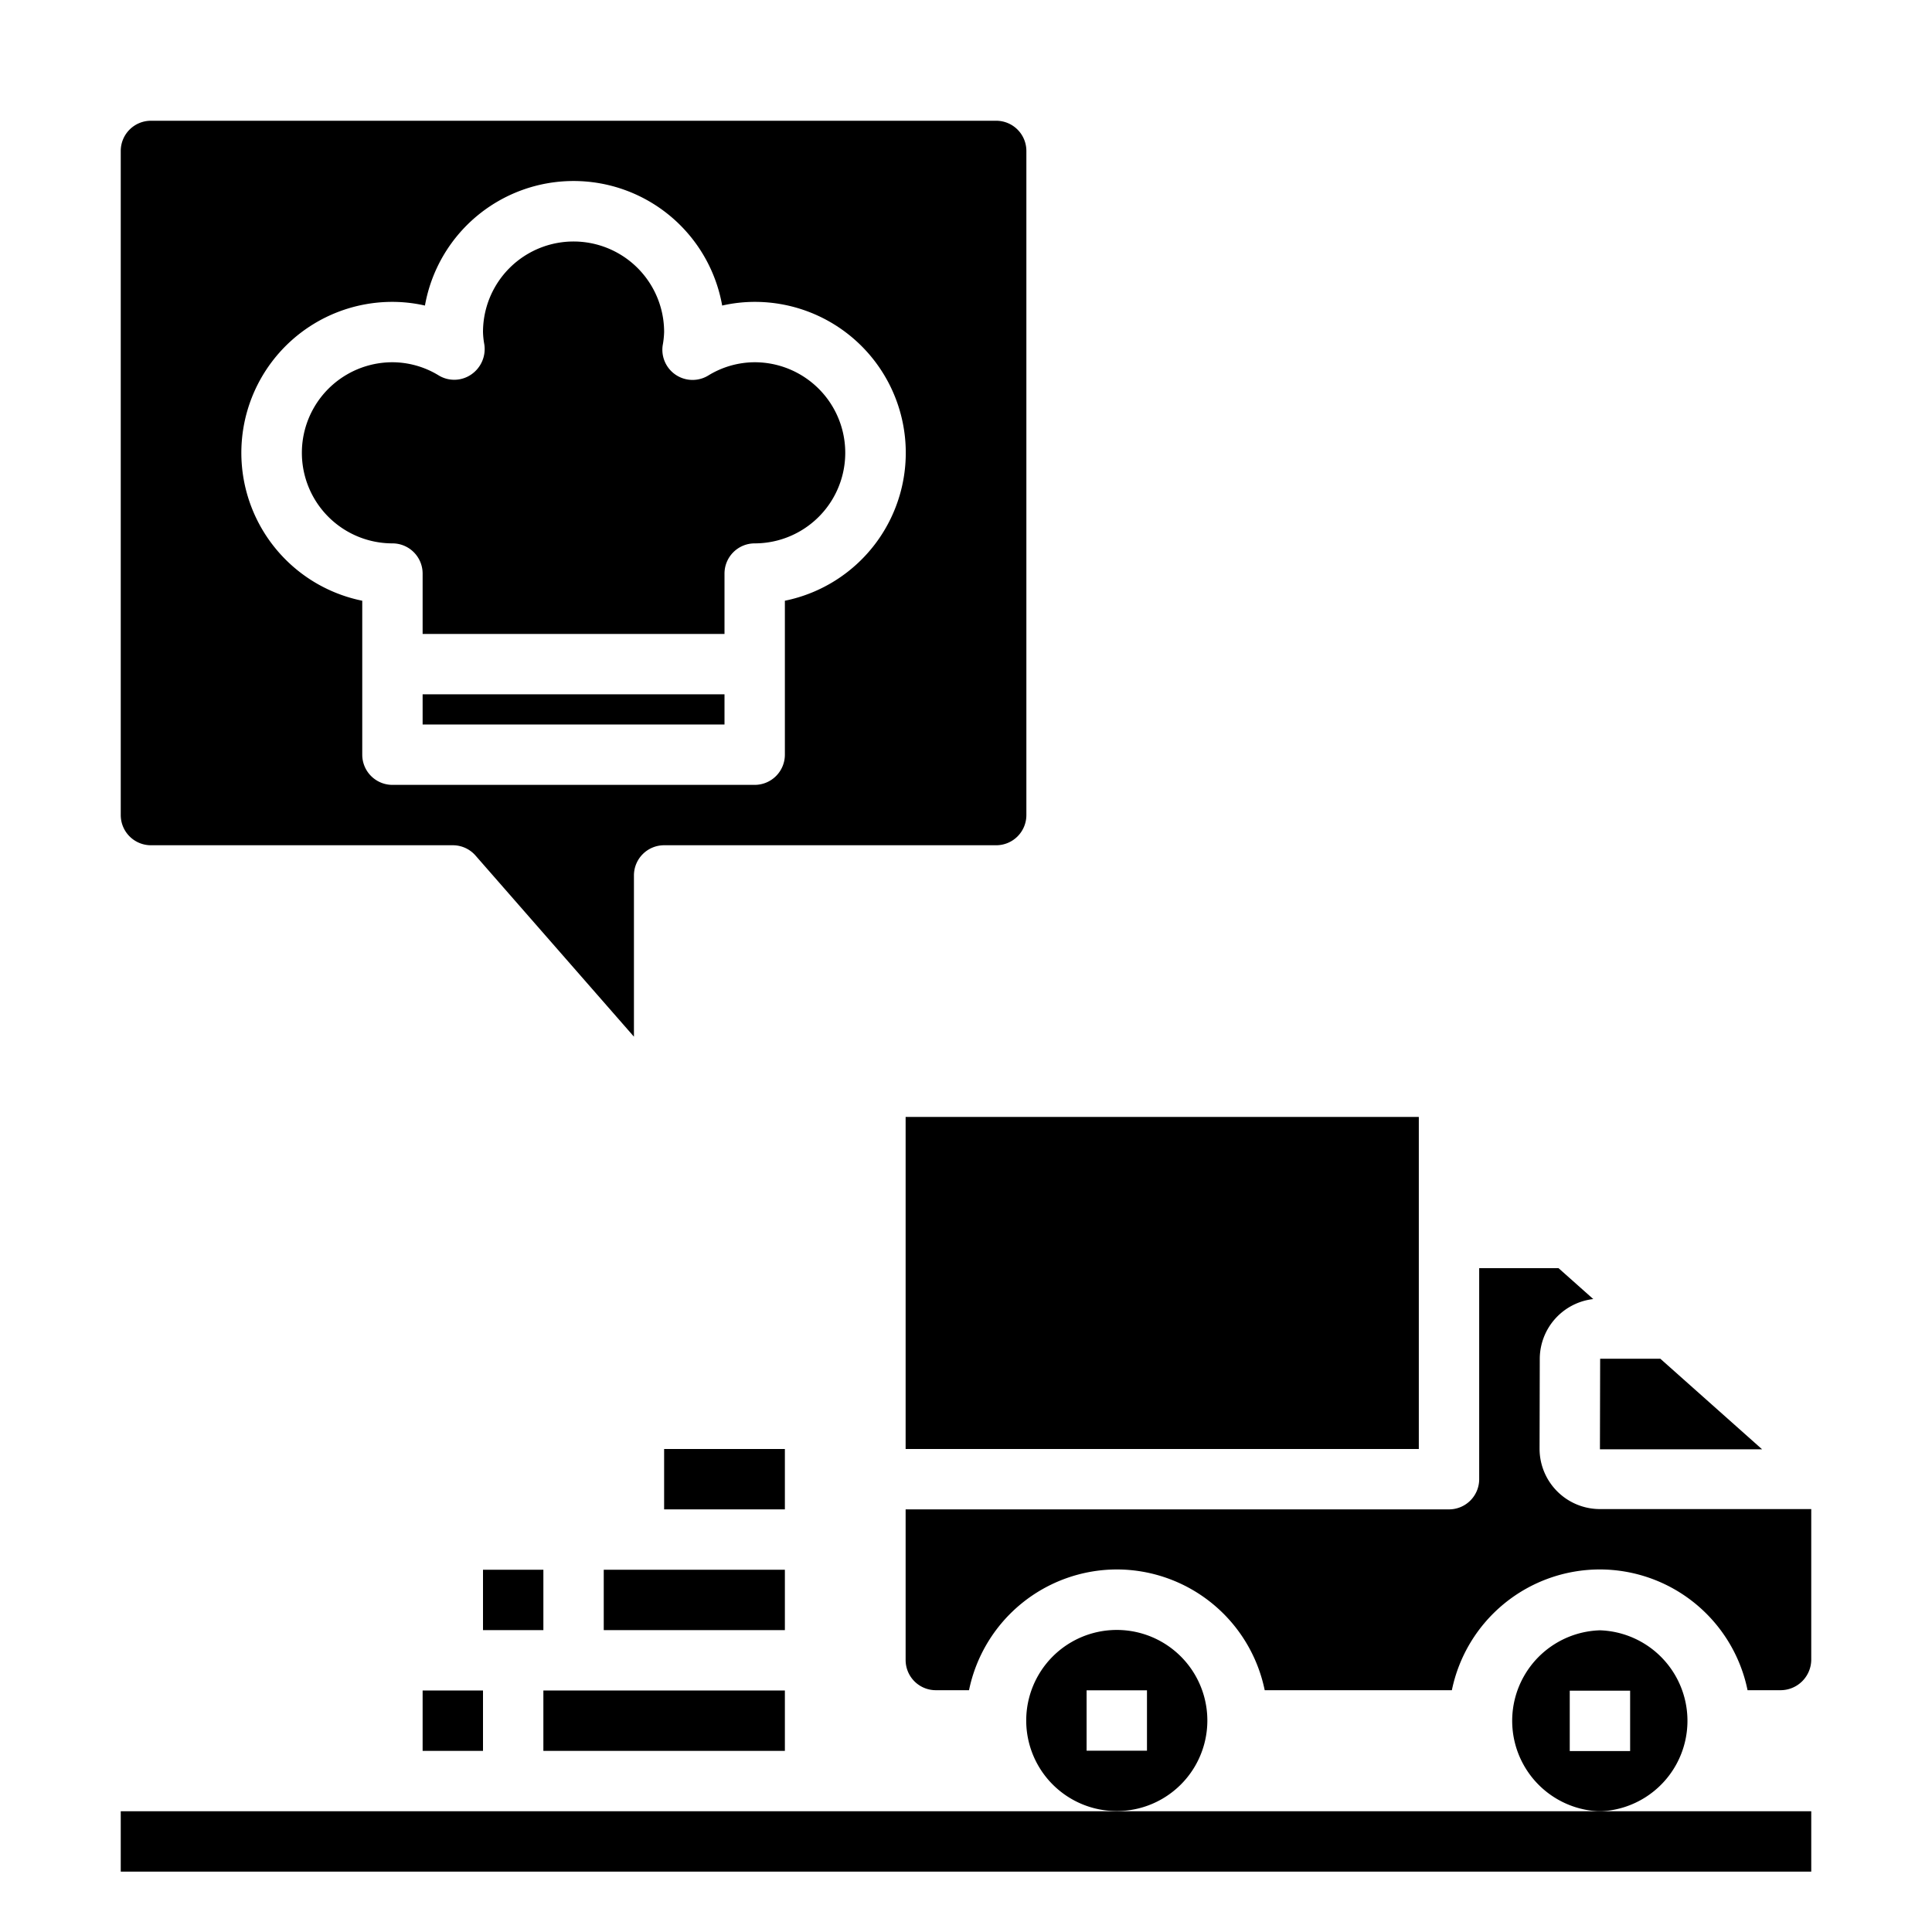 <svg xmlns="http://www.w3.org/2000/svg" viewBox="0 0 64 64" x="0px" y="0px"><g data-name="Delivery Truck"><path d="M53,54.006A3,3,0,0,0,52.928,60h.132A3,3,0,0,0,53,54.006Zm1,4-2,0,0-2,2,0Z"></path><path d="M52.779,43.033l-1.15-1.023H49V49a1,1,0,0,1-1,1H30v4.99a1,1,0,0,0,.99,1H32.1a5.009,5.009,0,0,1,4.9-4h0a5.007,5.007,0,0,1,4.895,4l6.2,0a5.007,5.007,0,0,1,4.9-4h0a5,5,0,0,1,4.895,4h1.1a1.018,1.018,0,0,0,1.01-1v-5H53a2,2,0,0,1-2-2l.007-3A2,2,0,0,1,52.779,43.033Z"></path><path d="M36.995,53.994a3,3,0,0,0,0,6h0a3,3,0,0,0,0-6Zm1,4-2,0,0-2,2,0Z"></path><polygon points="30 48 47 48 47 41 47 40.988 47 37 30 37 30 48"></polygon><polygon points="53.007 45.01 53 48.01 58.372 48.01 55.001 45.01 53.007 45.01"></polygon><rect x="18" y="56" width="8" height="2"></rect><rect x="14" y="56" width="2" height="2"></rect><rect x="20" y="52" width="6" height="2"></rect><rect x="22" y="48" width="4" height="2"></rect><rect x="16" y="52" width="2" height="2"></rect><path d="M13,18a1,1,0,0,1,1,1v2H24V19a1,1,0,0,1,1-1,3,3,0,0,0,0-6,2.953,2.953,0,0,0-1.542.442,1,1,0,0,1-1.506-1A2.907,2.907,0,0,0,22,11a3,3,0,0,0-6,0,2.664,2.664,0,0,0,.044.411,1.021,1.021,0,0,1-.433.994.993.993,0,0,1-1.069.037A2.953,2.953,0,0,0,13,12a3,3,0,0,0,0,6Z"></path><rect x="14" y="23" width="10" height="1"></rect><path d="M5,28H15a1,1,0,0,1,.752.341l5.248,6V29a1,1,0,0,1,1-1H33a1,1,0,0,0,1-1V5a1,1,0,0,0-1-1H5A1,1,0,0,0,4,5V27A1,1,0,0,0,5,28Zm8-18a4.886,4.886,0,0,1,1.077.122,5,5,0,0,1,9.846,0A4.886,4.886,0,0,1,25,10a5,5,0,0,1,1,9.9V25a1,1,0,0,1-1,1H13a1,1,0,0,1-1-1V19.9A5,5,0,0,1,13,10Z"></path><rect x="4" y="60" width="56" height="2"></rect></g></svg>
